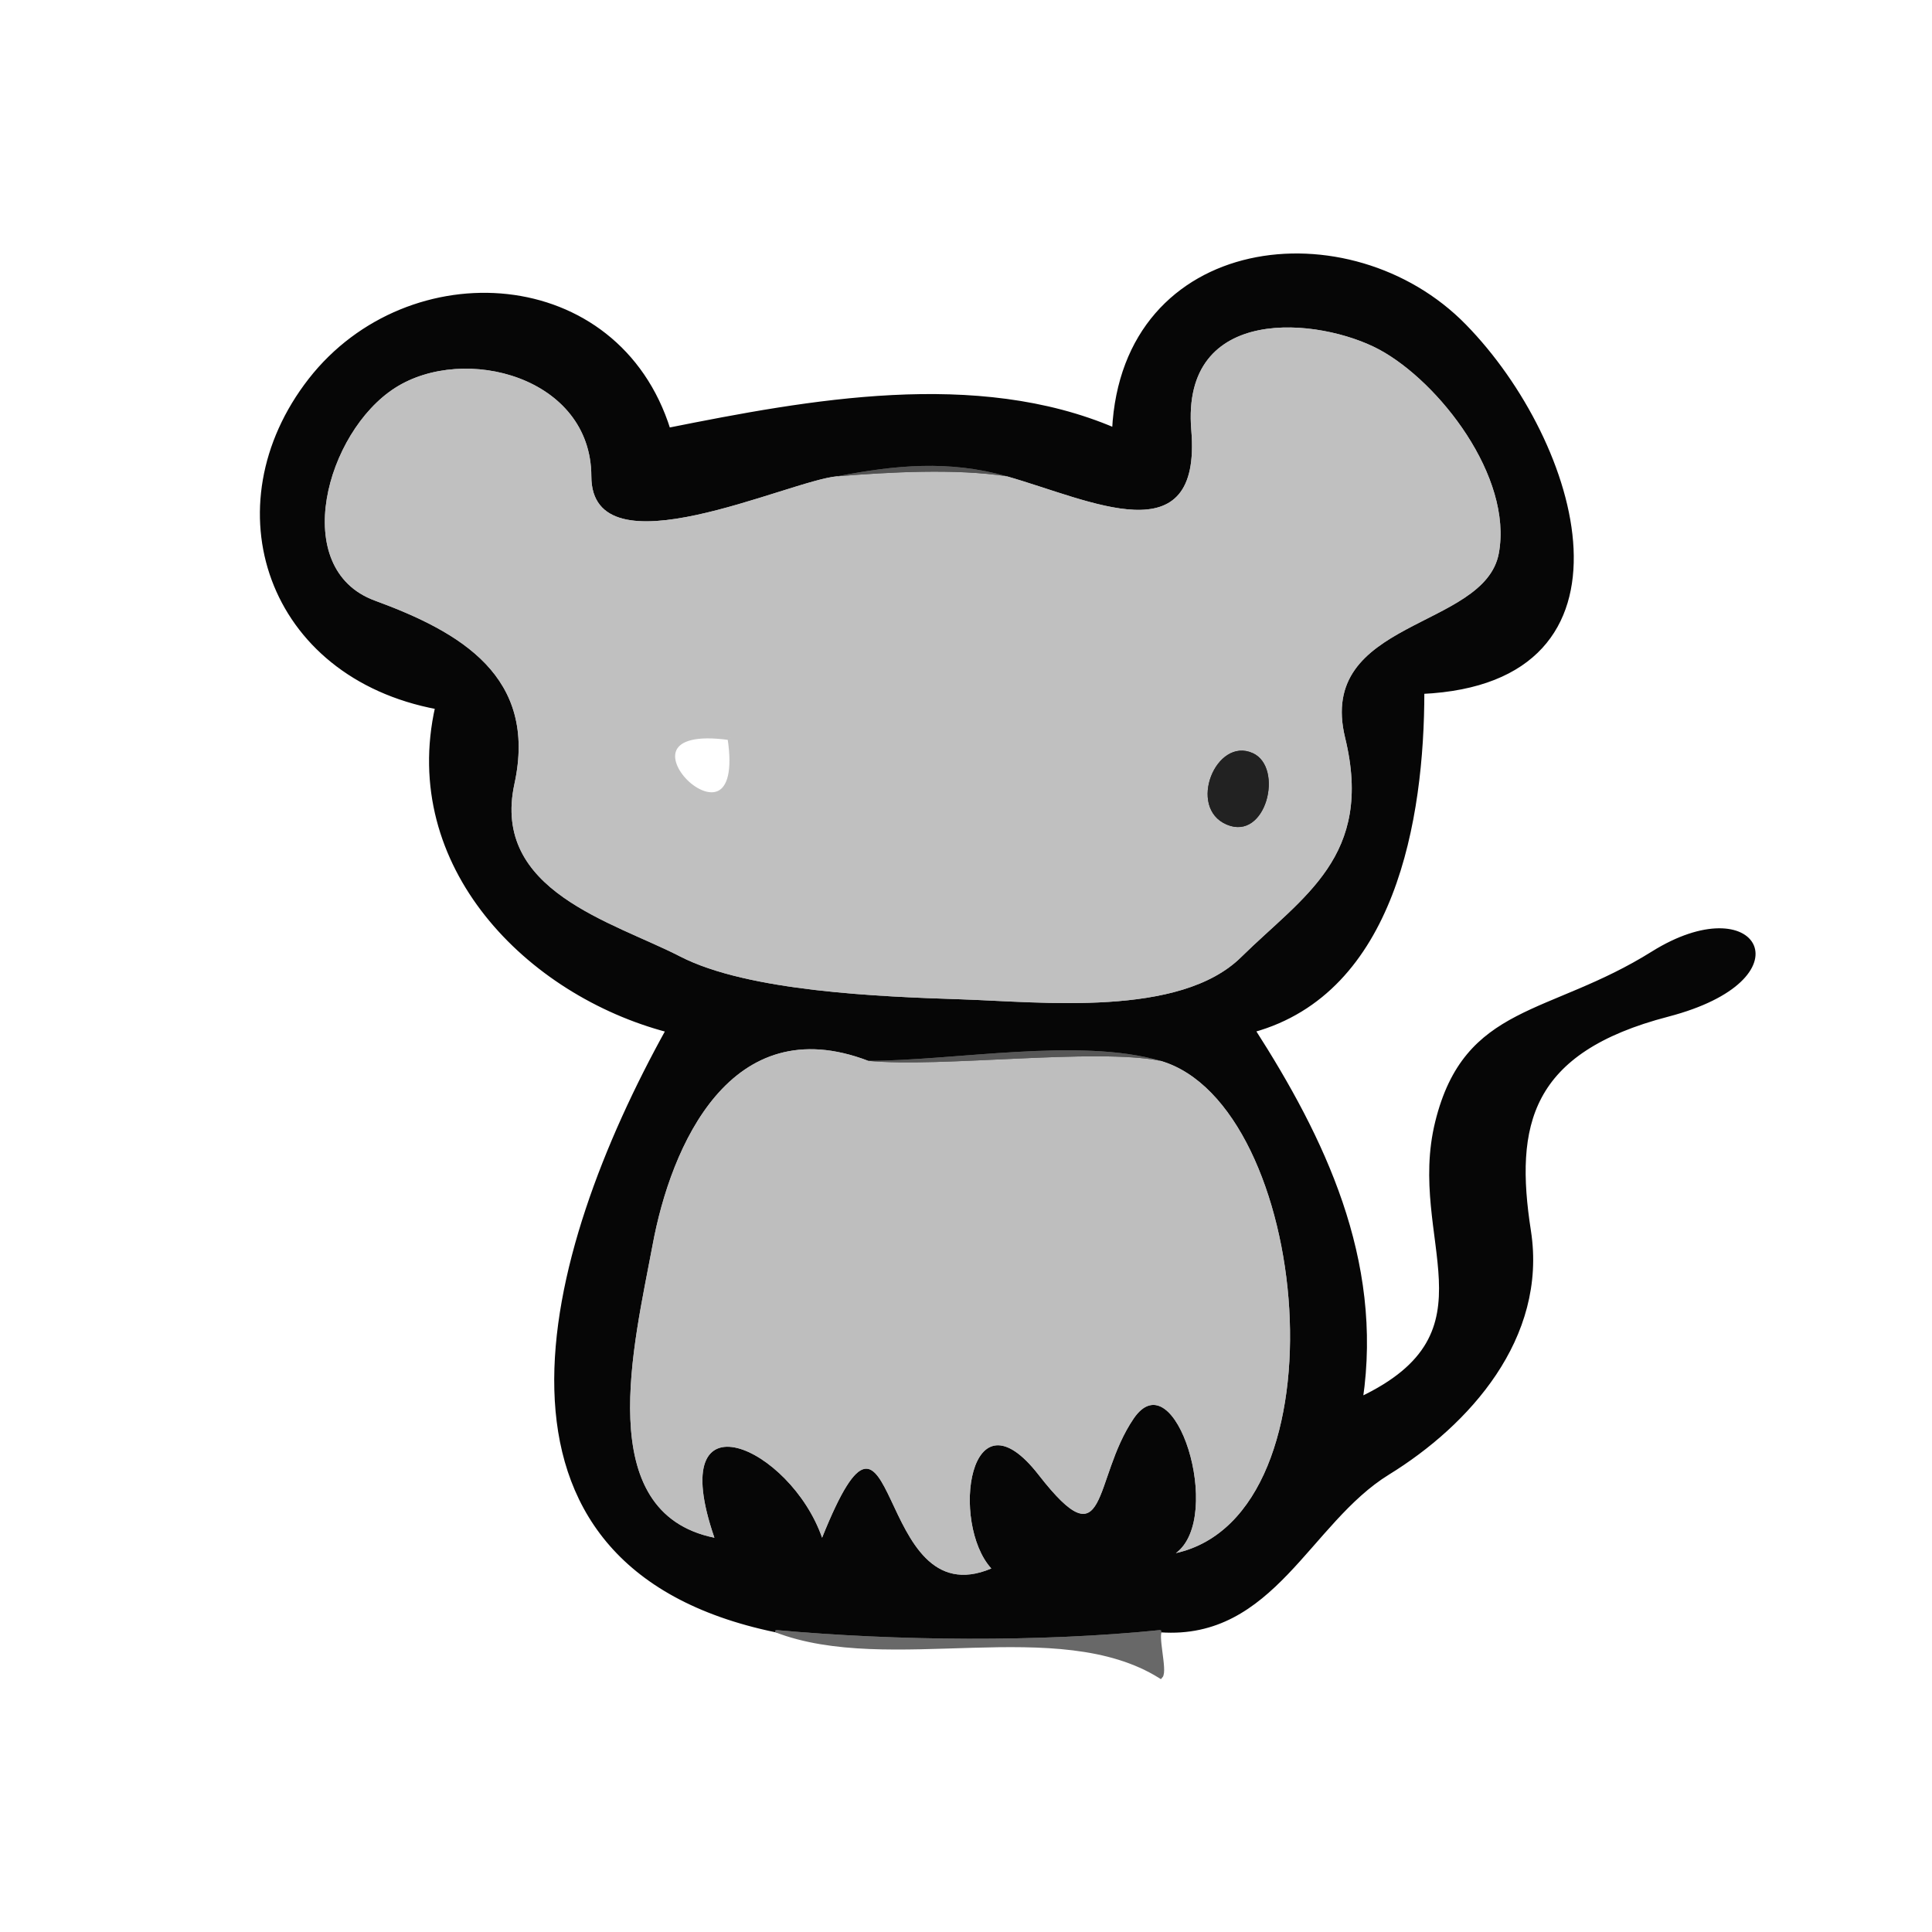<?xml version="1.0" encoding="UTF-8"?><svg id="a" xmlns="http://www.w3.org/2000/svg" viewBox="0 0 125.59 125.59"><defs><style>.b{fill:#575757;}.c{fill:silver;}.d{fill:#222;}.e{stroke:#222;}.e,.f,.g,.h,.i,.j,.k{fill:none;stroke-width:.3px;}.f{stroke:#060606;}.g{stroke:#575757;}.h{stroke:#686868;}.i{stroke:#bebebe;}.j{stroke:#535353;}.l{fill:#bebebe;}.m{fill:#535353;}.k{stroke:silver;}.n{fill:#686868;}.o{fill:#060606;}</style></defs><path class="f" d="M50.44,105.96c7.82,.71,17.19,.8,25,0,7.27,.51,9.59-7.04,14.77-10.23,5.18-3.19,10.23-8.78,9.16-15.7-1.08-6.92-.03-11.73,9.05-14.09,9.07-2.37,5.77-8.16-.96-3.96-6.72,4.21-12.15,3.38-14.02,10.98s4.18,13.66-5,18c1.34-9.08-2.5-16.98-7-24,9.11-2.52,11-13.69,11-22,14.76-.69,10.19-16.14,2.75-23.75-7.43-7.62-22.12-5.98-22.75,6.75-8.98-3.85-19.84-1.83-29,0-3.33-10.65-16.84-11.45-23.25-3.25-6.4,8.21-2.73,19.2,8.25,21.25-2.33,10.32,5.9,18.61,15,21-8.12,14.64-13.56,34.74,7,39m4-75c3.76-.73,7.24-1.06,11,0,5.46,1.55,12.69,5.26,12-3s8.35-7.32,12.23-5.23c3.88,2.1,8.68,8.26,7.76,13.24-.92,4.97-11.87,4.27-9.99,11.99s-2.75,10.31-6.75,14.25c-3.99,3.95-12.99,2.92-18.25,2.75s-13.81-.51-18.22-2.78-12.29-4.26-10.78-11.22c1.52-6.97-3.49-9.87-9.08-11.92-5.59-2.06-3.17-10.96,1.33-13.83s12.74-.7,12.75,5.75c0,6.46,12.88,.25,16,0m2,38c5.56,0,13.69-1.54,19,0,9.76,2.84,12.22,29.49,1,32,3.16-2.33-.06-12.7-2.75-8.74-2.69,3.96-1.64,9.48-6.17,3.66-4.53-5.83-5.75,3.14-3.08,6.08-7.71,3.26-6.01-14.43-11-2-2.05-5.9-10.33-9.65-7,0-8.01-1.63-5.22-12.57-4.02-19.02,1.19-6.46,5.08-15.4,14.02-11.98Z"/><path class="k" d="M65.44,30.96c-3.33-.51-7.64-.27-11,0-3.12,.25-16,6.46-16,0-.01-6.45-8.25-8.62-12.75-5.75s-6.92,11.77-1.33,13.83c5.59,2.05,10.6,4.95,9.08,11.92-1.51,6.96,6.37,8.95,10.78,11.22s12.96,2.61,18.22,2.78,14.26,1.2,18.25-2.75c4-3.94,8.63-6.53,6.75-14.25s9.07-7.02,9.99-11.99c.92-4.98-3.88-11.14-7.76-13.24-3.88-2.09-12.92-3.03-12.23,5.23s-6.54,4.55-12,3m-18,17c1.37,8.91-8.98-1.27,0,0m34,1c2.03,.92,.88,5.74-1.7,4.64-2.58-1.1-.69-5.73,1.7-4.64Z"/><path class="j" d="M54.44,30.96c3.36-.27,7.67-.51,11,0-3.76-1.06-7.24-.73-11,0Z"/><path class="e" d="M81.44,48.96c-2.39-1.09-4.28,3.54-1.7,4.64,2.58,1.1,3.73-3.72,1.7-4.64Z"/><path class="i" d="M75.44,68.96c-4.23-.85-14.29,.46-19,0-8.94-3.42-12.83,5.52-14.02,11.98-1.2,6.45-3.99,17.39,4.02,19.02-3.33-9.65,4.95-5.9,7,0,4.99-12.43,3.29,5.26,11,2-2.67-2.94-1.45-11.91,3.08-6.08,4.53,5.82,3.48,.3,6.17-3.66,2.69-3.96,5.91,6.41,2.75,8.74,11.22-2.51,8.76-29.16-1-32Z"/><path class="g" d="M75.44,68.96c-5.31-1.54-13.44,0-19,0,4.71,.46,14.77-.85,19,0Z"/><path class="h" d="M75.44,105.96c-7.81,.8-17.18,.71-25,0,7.38,2.85,18.33-1.17,25,3,.32-.35-.39-2.81,0-3Z"/><path class="o" d="M50.44,105.96c7.82,.71,17.19,.8,25,0,7.27,.51,9.59-7.04,14.77-10.23,5.18-3.19,10.23-8.78,9.16-15.7-1.08-6.92-.03-11.73,9.05-14.09,9.07-2.37,5.77-8.16-.96-3.96-6.72,4.21-12.15,3.38-14.02,10.98s4.18,13.66-5,18c1.34-9.08-2.5-16.98-7-24,9.11-2.52,11-13.69,11-22,14.76-.69,10.19-16.14,2.75-23.75-7.43-7.62-22.12-5.98-22.75,6.75-8.98-3.85-19.84-1.83-29,0-3.33-10.65-16.84-11.45-23.25-3.25-6.4,8.21-2.73,19.2,8.25,21.25-2.33,10.32,5.9,18.61,15,21-8.12,14.64-13.56,34.74,7,39m4-75c3.76-.73,7.24-1.06,11,0,5.46,1.55,12.69,5.26,12-3s8.35-7.32,12.23-5.23c3.88,2.1,8.68,8.26,7.76,13.24-.92,4.97-11.87,4.27-9.99,11.99s-2.75,10.31-6.75,14.25c-3.99,3.95-12.99,2.92-18.25,2.75s-13.81-.51-18.22-2.78-12.29-4.26-10.78-11.22c1.52-6.97-3.49-9.87-9.08-11.92-5.59-2.06-3.17-10.96,1.33-13.83s12.74-.7,12.75,5.75c0,6.46,12.88,.25,16,0m2,38c5.56,0,13.69-1.54,19,0,9.76,2.84,12.22,29.49,1,32,3.16-2.33-.06-12.7-2.75-8.74-2.69,3.96-1.64,9.48-6.17,3.66-4.53-5.83-5.75,3.14-3.08,6.08-7.71,3.26-6.01-14.43-11-2-2.05-5.9-10.33-9.65-7,0-8.01-1.63-5.22-12.57-4.02-19.02,1.19-6.46,5.08-15.4,14.02-11.98Z"/><path class="c" d="M65.44,30.96c-3.33-.51-7.64-.27-11,0-3.12,.25-16,6.46-16,0-.01-6.45-8.25-8.62-12.75-5.75s-6.92,11.77-1.33,13.83c5.59,2.05,10.6,4.95,9.08,11.92-1.51,6.96,6.37,8.95,10.78,11.22s12.96,2.61,18.22,2.78,14.26,1.2,18.25-2.75c4-3.94,8.63-6.53,6.75-14.25s9.07-7.02,9.99-11.99c.92-4.98-3.88-11.14-7.76-13.24-3.88-2.09-12.92-3.03-12.23,5.23s-6.54,4.55-12,3m-18,17c1.37,8.91-8.98-1.27,0,0m34,1c2.03,.92,.88,5.74-1.7,4.64-2.58-1.1-.69-5.73,1.7-4.64Z"/><path class="m" d="M54.44,30.96c3.36-.27,7.67-.51,11,0-3.76-1.06-7.24-.73-11,0Z"/><path class="d" d="M81.44,48.96c-2.39-1.09-4.28,3.54-1.7,4.64,2.58,1.1,3.73-3.72,1.7-4.64Z"/><path class="l" d="M75.44,68.96c-4.23-.85-14.29,.46-19,0-8.94-3.42-12.83,5.52-14.02,11.98-1.2,6.45-3.99,17.39,4.02,19.02-3.33-9.65,4.95-5.9,7,0,4.99-12.43,3.29,5.26,11,2-2.67-2.94-1.45-11.91,3.08-6.08,4.53,5.82,3.48,.3,6.17-3.66,2.69-3.96,5.91,6.41,2.75,8.74,11.22-2.51,8.76-29.16-1-32Z"/><path class="b" d="M75.44,68.96c-5.31-1.54-13.44,0-19,0,4.71,.46,14.77-.85,19,0Z"/><path class="n" d="M75.44,105.96c-7.81,.8-17.18,.71-25,0,7.38,2.85,18.33-1.17,25,3,.32-.35-.39-2.81,0-3Z"/></svg>